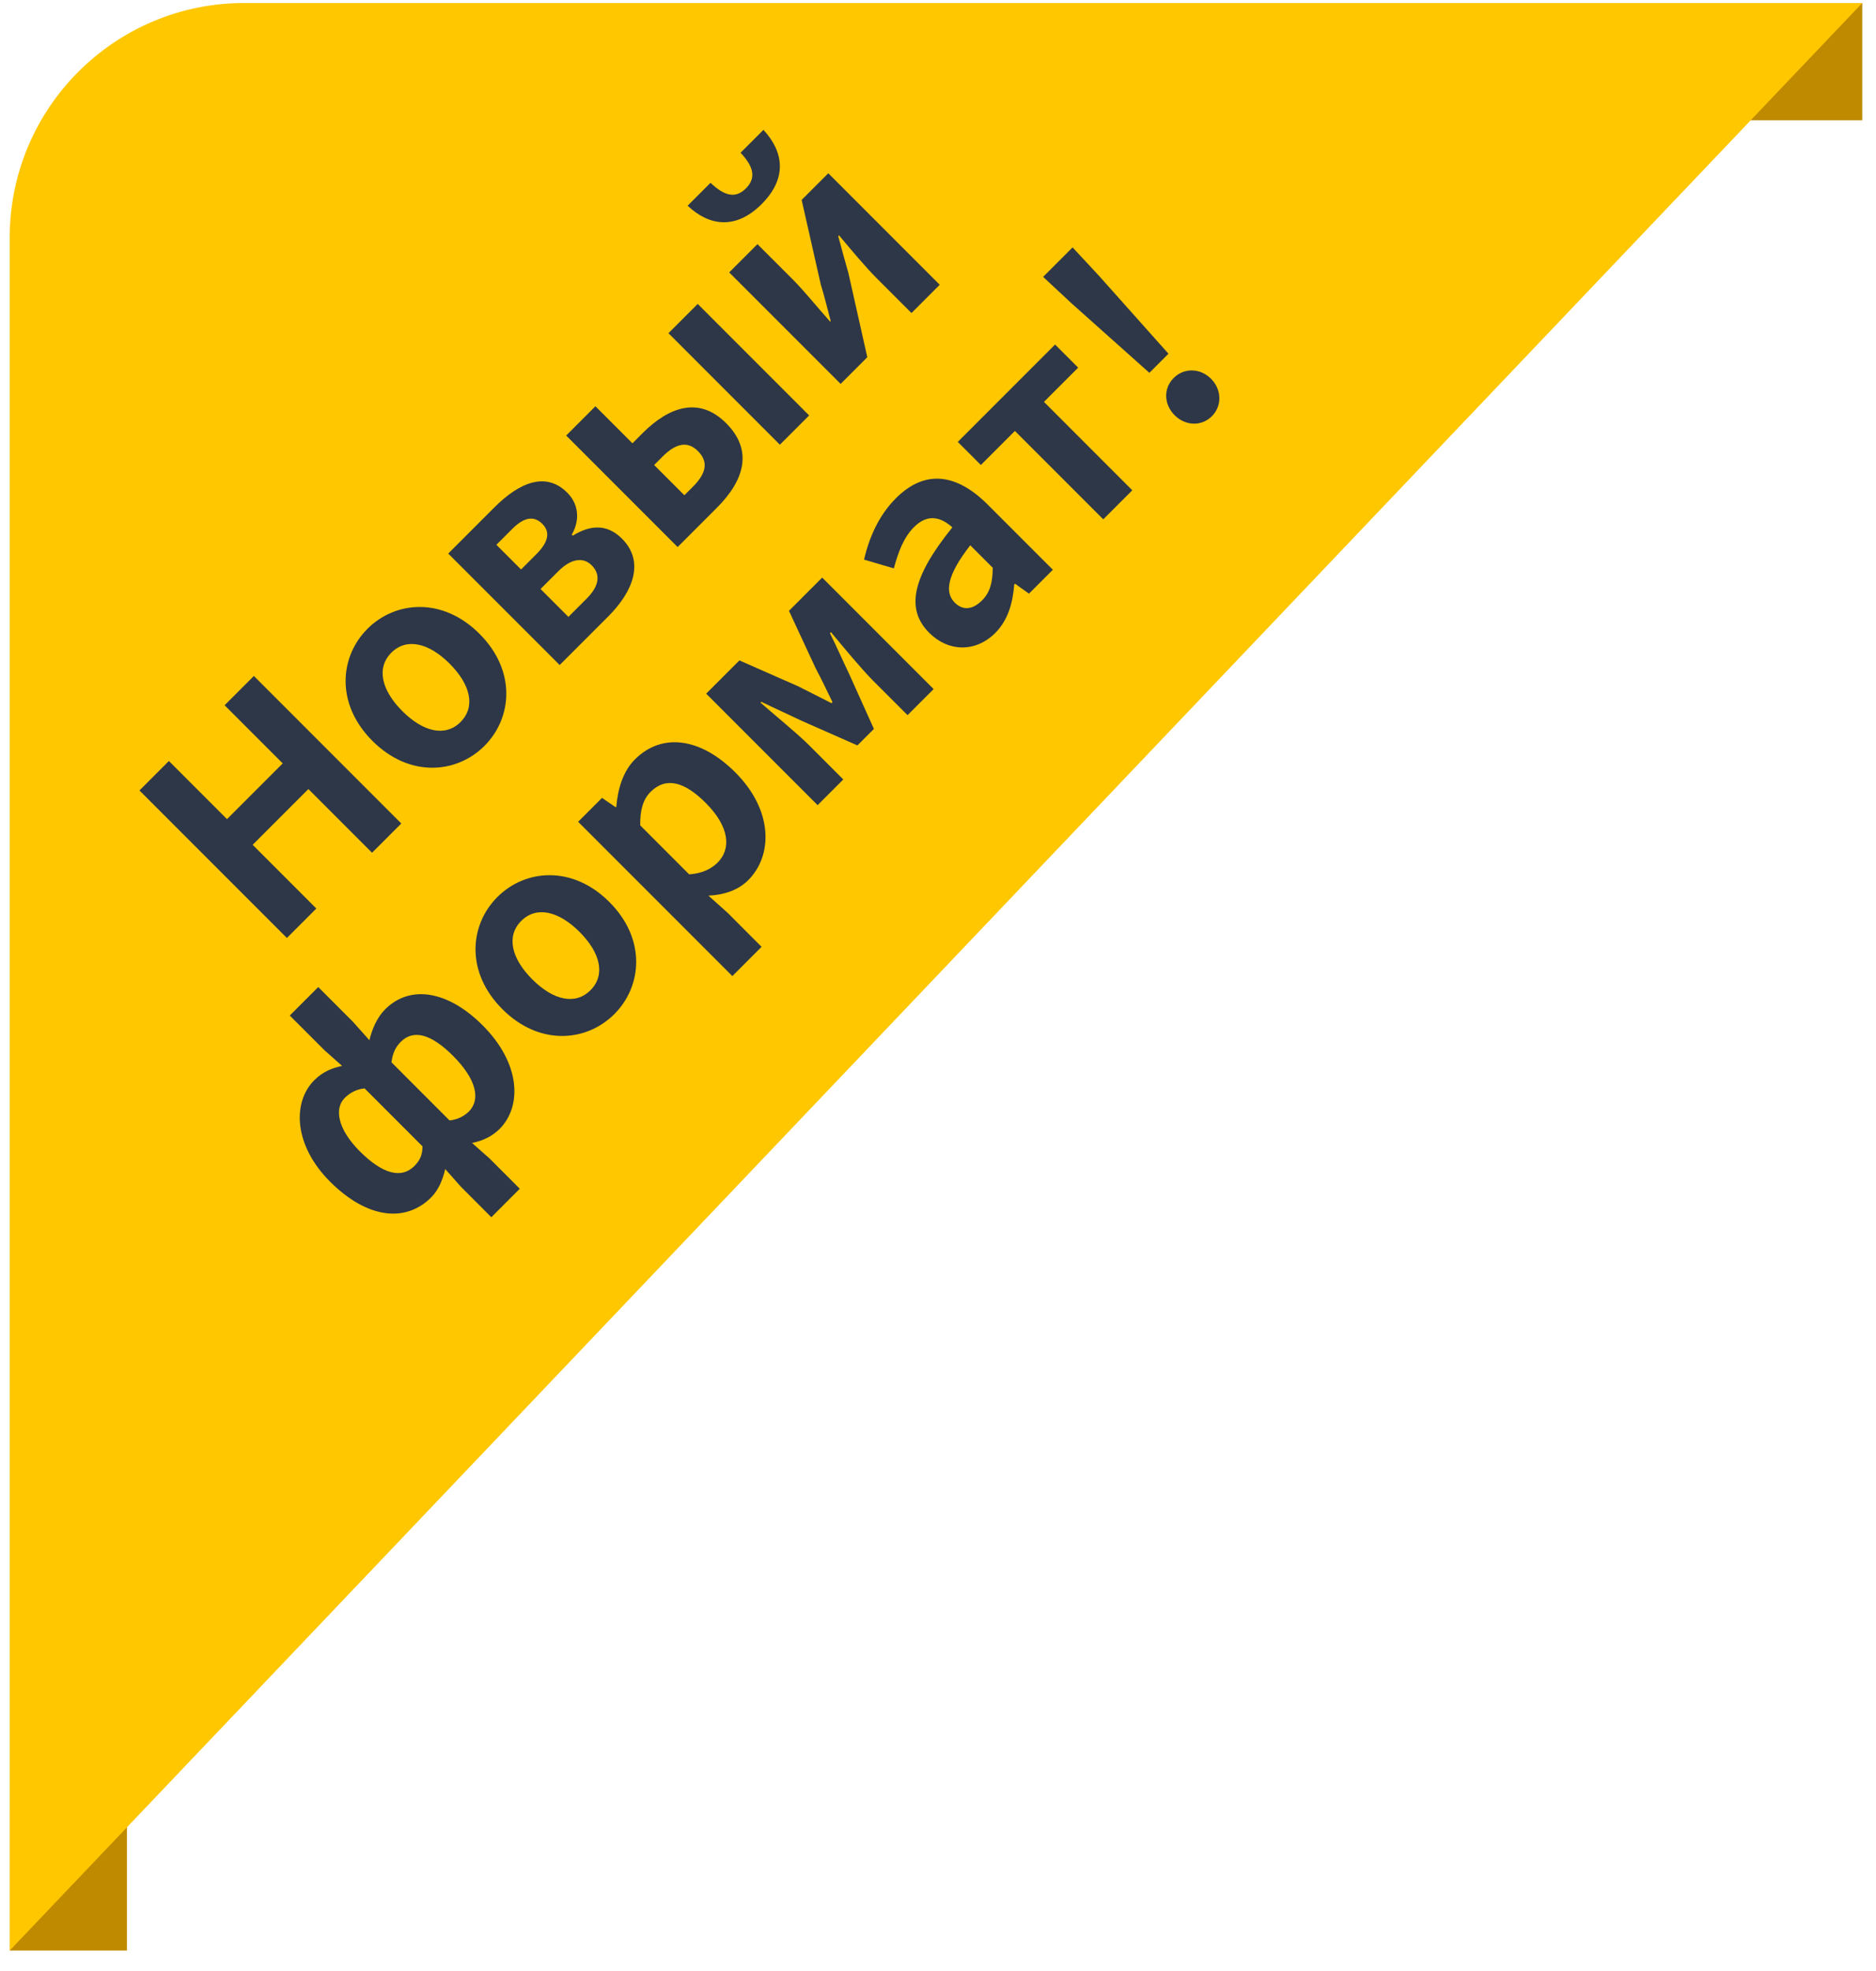 <svg width="80" height="84" viewBox="0 0 80 84" fill="none" xmlns="http://www.w3.org/2000/svg">
<path d="M0.414 77.128H5.414V83.128H0.414V77.128Z" fill="#BF8A00"/>
<path d="M74.414 0.128H79.414V5.128H74.414V0.128Z" fill="#BF8A00"/>
<path d="M0.414 10.128C0.414 4.605 4.891 0.128 10.414 0.128H79.414L0.414 83.128V10.128Z" fill="#FFC700"/>
<path d="M12.234 39.975L13.49 38.719L10.775 36.004L13.151 33.628L15.866 36.343L17.113 35.096L10.826 28.808L9.578 30.056L12.056 32.534L9.68 34.909L7.202 32.432L5.947 33.688L12.234 39.975Z" fill="#2E3747"/>
<path d="M20.659 31.788C21.847 30.6 22.025 28.589 20.447 27.011C18.868 25.433 16.857 25.611 15.669 26.799C14.481 27.987 14.303 29.998 15.882 31.576C17.46 33.154 19.471 32.976 20.659 31.788ZM19.64 30.77C18.996 31.415 18.054 31.203 17.154 30.303C16.263 29.412 16.043 28.462 16.688 27.817C17.332 27.172 18.283 27.393 19.174 28.284C20.073 29.183 20.285 30.125 19.64 30.77Z" fill="#2E3747"/>
<path d="M23.866 28.343L25.936 26.273C27.023 25.187 27.489 23.923 26.522 22.955C25.869 22.302 25.139 22.387 24.426 22.828L24.384 22.786C24.774 22.09 24.63 21.436 24.188 20.995C23.272 20.079 22.135 20.571 21.083 21.623L19.114 23.592L23.866 28.343ZM22.22 24.27L21.168 23.218L21.846 22.54C22.372 22.013 22.788 21.988 23.128 22.327C23.45 22.65 23.425 23.066 22.873 23.617L22.22 24.27ZM24.239 26.29L23.051 25.102L23.806 24.347C24.384 23.77 24.893 23.753 25.232 24.092C25.597 24.457 25.588 24.941 25.02 25.509L24.239 26.29Z" fill="#2E3747"/>
<path d="M28.896 23.314L30.576 21.634C31.713 20.497 32.146 19.215 30.966 18.036C29.821 16.89 28.539 17.323 27.402 18.46L26.97 18.893L25.391 17.314L24.144 18.562L28.896 23.314ZM29.184 21.107L27.895 19.818L28.251 19.461C28.845 18.867 29.337 18.799 29.761 19.224C30.211 19.673 30.135 20.157 29.541 20.751L29.184 21.107ZM33.257 18.952L34.505 17.705L29.753 12.953L28.506 14.2L33.257 18.952Z" fill="#2E3747"/>
<path d="M35.848 16.361L36.985 15.224L36.179 11.635C36.052 11.202 35.865 10.506 35.746 10.065L35.78 10.031C36.323 10.676 36.892 11.363 37.375 11.847L38.869 13.341L40.074 12.136L35.322 7.384L34.185 8.521L35 12.119C35.135 12.543 35.305 13.239 35.424 13.68L35.398 13.705C34.847 13.086 34.278 12.382 33.803 11.906L32.301 10.405L31.096 11.61L35.848 16.361ZM32.479 8.699C33.583 7.596 33.421 6.467 32.556 5.534L31.58 6.51C32.098 7.061 32.284 7.554 31.809 8.029C31.334 8.504 30.85 8.309 30.299 7.791L29.323 8.767C30.248 9.641 31.385 9.794 32.479 8.699Z" fill="#2E3747"/>
<path d="M20.953 51.876L22.166 50.662L20.868 49.364L20.13 48.711C20.597 48.617 20.995 48.422 21.301 48.117C22.268 47.149 22.209 45.325 20.58 43.696C19.12 42.236 17.5 41.939 16.422 43.017C16.082 43.356 15.862 43.865 15.752 44.332L15.064 43.56L13.571 42.066L12.357 43.28L13.851 44.773L14.589 45.427C14.182 45.512 13.774 45.664 13.401 46.038C12.459 46.98 12.527 48.812 14.072 50.357C15.633 51.918 17.279 52.139 18.39 51.027C18.713 50.705 18.891 50.238 18.985 49.822L19.655 50.577L20.953 51.876ZM17.669 49.695C17.126 50.238 16.329 50.051 15.344 49.067C14.394 48.117 14.25 47.243 14.699 46.793C14.912 46.581 15.192 46.419 15.548 46.386L18.017 48.855C18.017 49.228 17.898 49.466 17.669 49.695ZM19.994 47.37C19.825 47.539 19.553 47.709 19.171 47.752L16.694 45.274C16.744 44.867 16.88 44.612 17.092 44.4C17.644 43.848 18.407 44.086 19.315 44.994C20.351 46.029 20.486 46.878 19.994 47.37Z" fill="#2E3747"/>
<path d="M26.198 43.219C27.386 42.031 27.564 40.02 25.986 38.442C24.408 36.864 22.397 37.042 21.209 38.23C20.021 39.418 19.843 41.429 21.421 43.007C22.999 44.586 25.01 44.407 26.198 43.219ZM25.18 42.201C24.535 42.846 23.593 42.634 22.694 41.734C21.803 40.843 21.582 39.893 22.227 39.248C22.872 38.603 23.822 38.824 24.713 39.715C25.613 40.614 25.825 41.556 25.18 42.201Z" fill="#2E3747"/>
<path d="M31.23 41.599L32.477 40.352L31.035 38.909L30.212 38.171C30.907 38.137 31.493 37.925 31.909 37.509C32.952 36.465 32.986 34.548 31.357 32.918C29.898 31.459 28.243 31.196 27.072 32.367C26.563 32.876 26.342 33.64 26.283 34.378L26.257 34.403L25.672 34.005L24.654 35.023L31.23 41.599ZM30.602 36.762C30.347 37.017 29.948 37.229 29.388 37.263L27.301 35.175C27.293 34.522 27.42 34.072 27.742 33.75C28.396 33.097 29.185 33.309 30.093 34.217C31.128 35.252 31.179 36.185 30.602 36.762Z" fill="#2E3747"/>
<path d="M34.866 34.314L35.961 33.219L34.493 31.751C34.009 31.268 32.991 30.436 32.431 29.944L32.465 29.91C32.991 30.165 33.67 30.47 34.196 30.724L36.563 31.768L37.267 31.064L36.207 28.713C35.952 28.187 35.664 27.526 35.392 26.983L35.435 26.94C35.91 27.517 36.75 28.527 37.233 29.011L38.702 30.478L39.813 29.367L35.061 24.615L33.644 26.032L34.781 28.476C35.053 28.985 35.273 29.46 35.502 29.927L35.46 29.969C35.002 29.732 34.535 29.503 34.018 29.24L31.531 28.145L30.114 29.562L34.866 34.314Z" fill="#2E3747"/>
<path d="M42.445 26.972C42.988 26.429 43.192 25.683 43.251 24.91L43.285 24.876L43.879 25.301L44.898 24.282L42.123 21.508C40.748 20.133 39.408 20.031 38.203 21.236C37.456 21.983 37.057 22.942 36.845 23.85L38.118 24.223C38.304 23.527 38.534 22.908 38.975 22.466C39.56 21.881 40.12 22.034 40.612 22.475C38.898 24.596 38.61 25.954 39.628 26.972C40.434 27.778 41.597 27.821 42.445 26.972ZM41.877 25.589C41.512 25.954 41.088 26.056 40.714 25.683C40.29 25.258 40.358 24.545 41.376 23.239L42.335 24.198C42.327 24.8 42.233 25.233 41.877 25.589Z" fill="#2E3747"/>
<path d="M47.047 22.133L48.285 20.895L44.518 17.127L45.977 15.668L44.993 14.683L40.844 18.833L41.828 19.817L43.279 18.366L47.047 22.133Z" fill="#2E3747"/>
<path d="M49.014 15.889L49.828 15.075L46.876 11.766L45.739 10.544L44.483 11.8L45.705 12.937L49.014 15.889ZM51.678 17.739C52.12 17.298 52.102 16.602 51.644 16.144C51.178 15.677 50.49 15.669 50.049 16.11C49.608 16.551 49.625 17.23 50.092 17.697C50.55 18.155 51.237 18.18 51.678 17.739Z" fill="#2E3747"/>
</svg>
